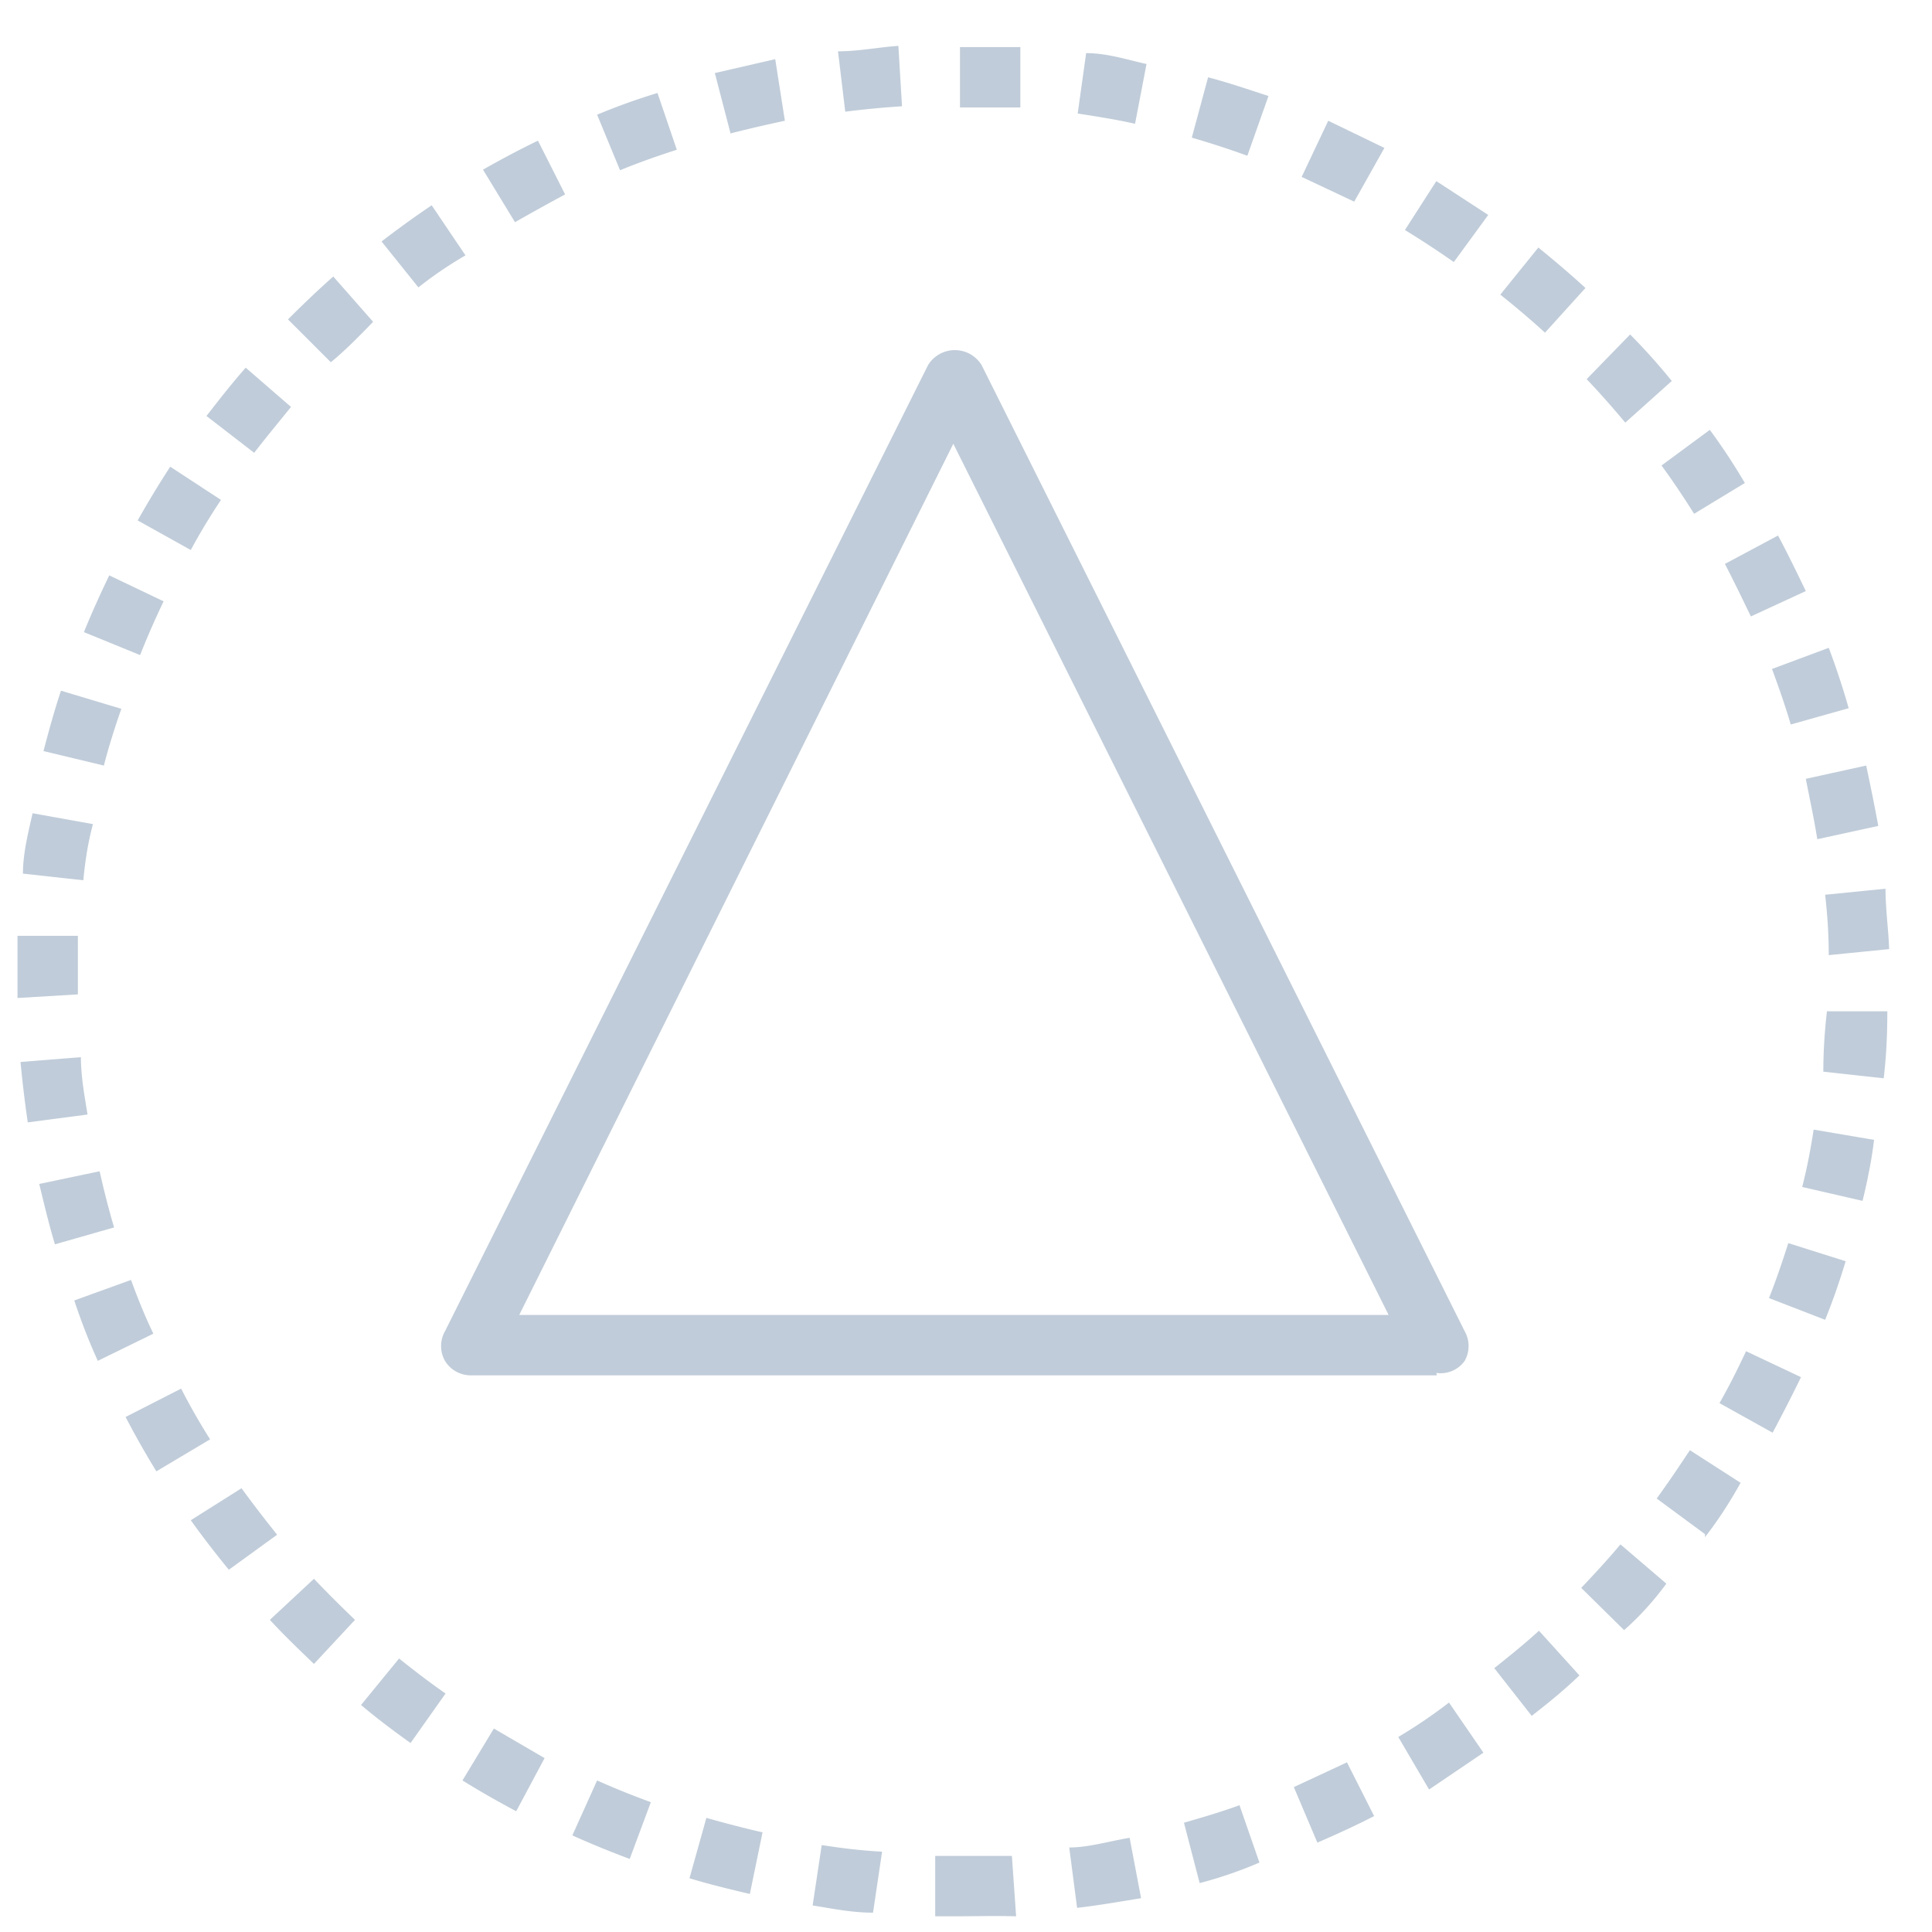 <svg xmlns="http://www.w3.org/2000/svg" width="32" height="32" fill="none" viewBox="0 0 32 32">
  <g clip-path="url(#a)">
    <path fill="#C0CCD9" d="M15.79 31.74h-.3v-1h1.27l.07 1c-.35-.01-.7 0-1.04 0Zm-1.33-.06c-.35 0-.69-.07-1-.12l.15-1c.32.05.64.09 1 .11l-.15 1.01Zm3.38-.08-.13-1c.32 0 .64-.1 1-.16l.19 1c-.37.06-.71.12-1.06.16Zm-5.42-.23c-.34-.08-.67-.16-1-.26l.28-1c.307.087.617.167.93.24l-.21 1.02Zm7.45-.18-.26-1c.31-.09.62-.18.92-.29l.33.95a6.96 6.96 0 0 1-.99.34Zm-9.44-.4c-.32-.12-.64-.25-.95-.39l.41-.91c.29.13.59.25.89.36l-.35.94Zm11.39-.27-.39-.92.88-.41.45.89c-.31.16-.62.3-.94.44ZM8.55 30c-.3-.16-.6-.33-.89-.51l.52-.86.84.49-.47.88Zm15.12-.36-.51-.87c.291-.173.572-.364.84-.57l.57.83-.9.61ZM6.8 28.87c-.28-.2-.56-.41-.82-.63l.63-.77c.25.2.51.4.77.58l-.58.82Zm18.57-.45-.62-.79c.25-.2.5-.4.74-.62l.67.74c-.26.25-.52.46-.79.67ZM5.2 27.56c-.25-.24-.5-.48-.73-.73l.73-.68c.22.23.45.46.68.68l-.68.73ZM26.9 27l-.71-.7c.22-.23.44-.47.65-.72l.76.65c-.22.3-.46.56-.7.77ZM3.79 26c-.22-.27-.43-.54-.63-.82l.84-.53c.19.26.39.52.59.77l-.8.58Zm24.45-.59-.8-.59c.19-.26.37-.53.55-.8l.84.54c-.19.34-.38.63-.59.9v-.05ZM2.59 24.37c-.18-.293-.35-.593-.51-.9L3 23c.147.287.307.567.48.84l-.89.53Zm26.77-.64-.88-.49c.16-.28.3-.56.44-.86l.91.43c-.15.31-.31.62-.47.92ZM1.62 22.54c-.14-.307-.27-.64-.39-1l.94-.34c.11.3.23.6.37.89l-.92.45Zm28.61-.68-.93-.36c.12-.3.22-.6.32-.91l.95.3c-.1.33-.21.65-.34.97ZM.91 20.61c-.1-.33-.18-.67-.26-1l1-.21c.07.31.15.63.24.93l-.98.28Zm29.94-.72-1-.23c.08-.31.14-.63.19-.95l1 .17c-.04.34-.11.68-.19 1.01ZM.46 18.59c-.05-.34-.09-.68-.12-1l1-.08c0 .32.06.64.11.95l-.99.13Zm30.74-.73-1-.11c0-.32.02-.653.06-1h1c0 .42-.02.77-.06 1.11ZM.29 16.53V15.5h1v.97l-1 .06Zm30-.71c0-.32-.02-.653-.06-1l1-.1c0 .34.05.69.06 1l-1 .1ZM1.38 14.58l-1-.11c0-.34.09-.69.16-1l1 .18c-.08.29-.13.61-.16.93Zm28.72-.68c-.05-.32-.12-.64-.19-1l1-.22c.07.33.14.67.2 1l-1.01.22ZM1.72 12.68l-1-.24c.09-.34.18-.67.29-1l1 .3c-.113.32-.21.633-.29.94ZM29.66 12c-.09-.31-.2-.62-.31-.92l.94-.35c.12.32.23.65.33 1l-.96.27ZM2.32 10.85l-.93-.38c.13-.32.27-.63.42-.94l.9.43c-.14.29-.27.59-.39.89ZM29 10.21c-.14-.29-.28-.58-.43-.87l.88-.47c.16.3.31.61.46.92l-.91.42ZM3.16 9.11l-.88-.49c.17-.3.35-.6.54-.89l.84.55c-.18.27-.35.55-.5.83Zm24.9-.6c-.17-.27-.35-.54-.54-.8l.8-.59c.209.283.402.577.58.88l-.84.51ZM4.21 7.5l-.79-.61c.21-.27.42-.54.65-.8l.75.65c-.21.26-.41.5-.61.76ZM26.92 7c-.21-.25-.42-.49-.64-.72l.72-.74c.243.245.473.502.69.77l-.77.69ZM5.48 6l-.71-.71c.24-.24.49-.48.75-.71l.66.75c-.24.25-.47.48-.7.67Zm20.11-.49c-.24-.22-.49-.43-.74-.63l.63-.78c.27.22.53.44.78.67l-.67.74ZM6.93 4.76 6.32 4c.27-.21.55-.41.83-.6l.56.83a6.44 6.44 0 0 0-.78.53Zm17.15-.42c-.26-.18-.53-.36-.81-.53l.52-.81.86.56-.57.78ZM8.53 3.68 8 2.81c.3-.17.6-.33.91-.48l.45.89c-.26.14-.55.3-.83.46Zm13.9-.34-.87-.41L22 2l.93.45-.5.89Zm-12.16-.52-.38-.92c.31-.13.64-.25 1-.36l.32.94c-.34.11-.65.22-.94.34Zm10.39-.24c-.3-.11-.61-.21-.92-.3l.27-1c.34.09.66.2 1 .31l-.35.99Zm-8.56-.37-.26-1 1-.23L13 2c-.28.06-.59.13-.9.21Zm6.7-.16c-.31-.07-.63-.12-.95-.17l.14-1c.35 0 .68.11 1 .18l-.19.99Zm-4.8-.2-.12-1c.34 0 .69-.07 1-.09l.06 1c-.31.02-.63.05-.94.09Zm2.9-.07h-1v-1h1v1Zm6.9 21h-16a.5.5 0 0 1-.43-.24.5.5 0 0 1 0-.49l8-16a.52.52 0 0 1 .89 0l8 16a.5.5 0 0 1 0 .49.49.49 0 0 1-.47.2l.01.04Zm-15.2-1H23L15.79 7.35 8.6 21.78Z"/>
  </g>
</svg>